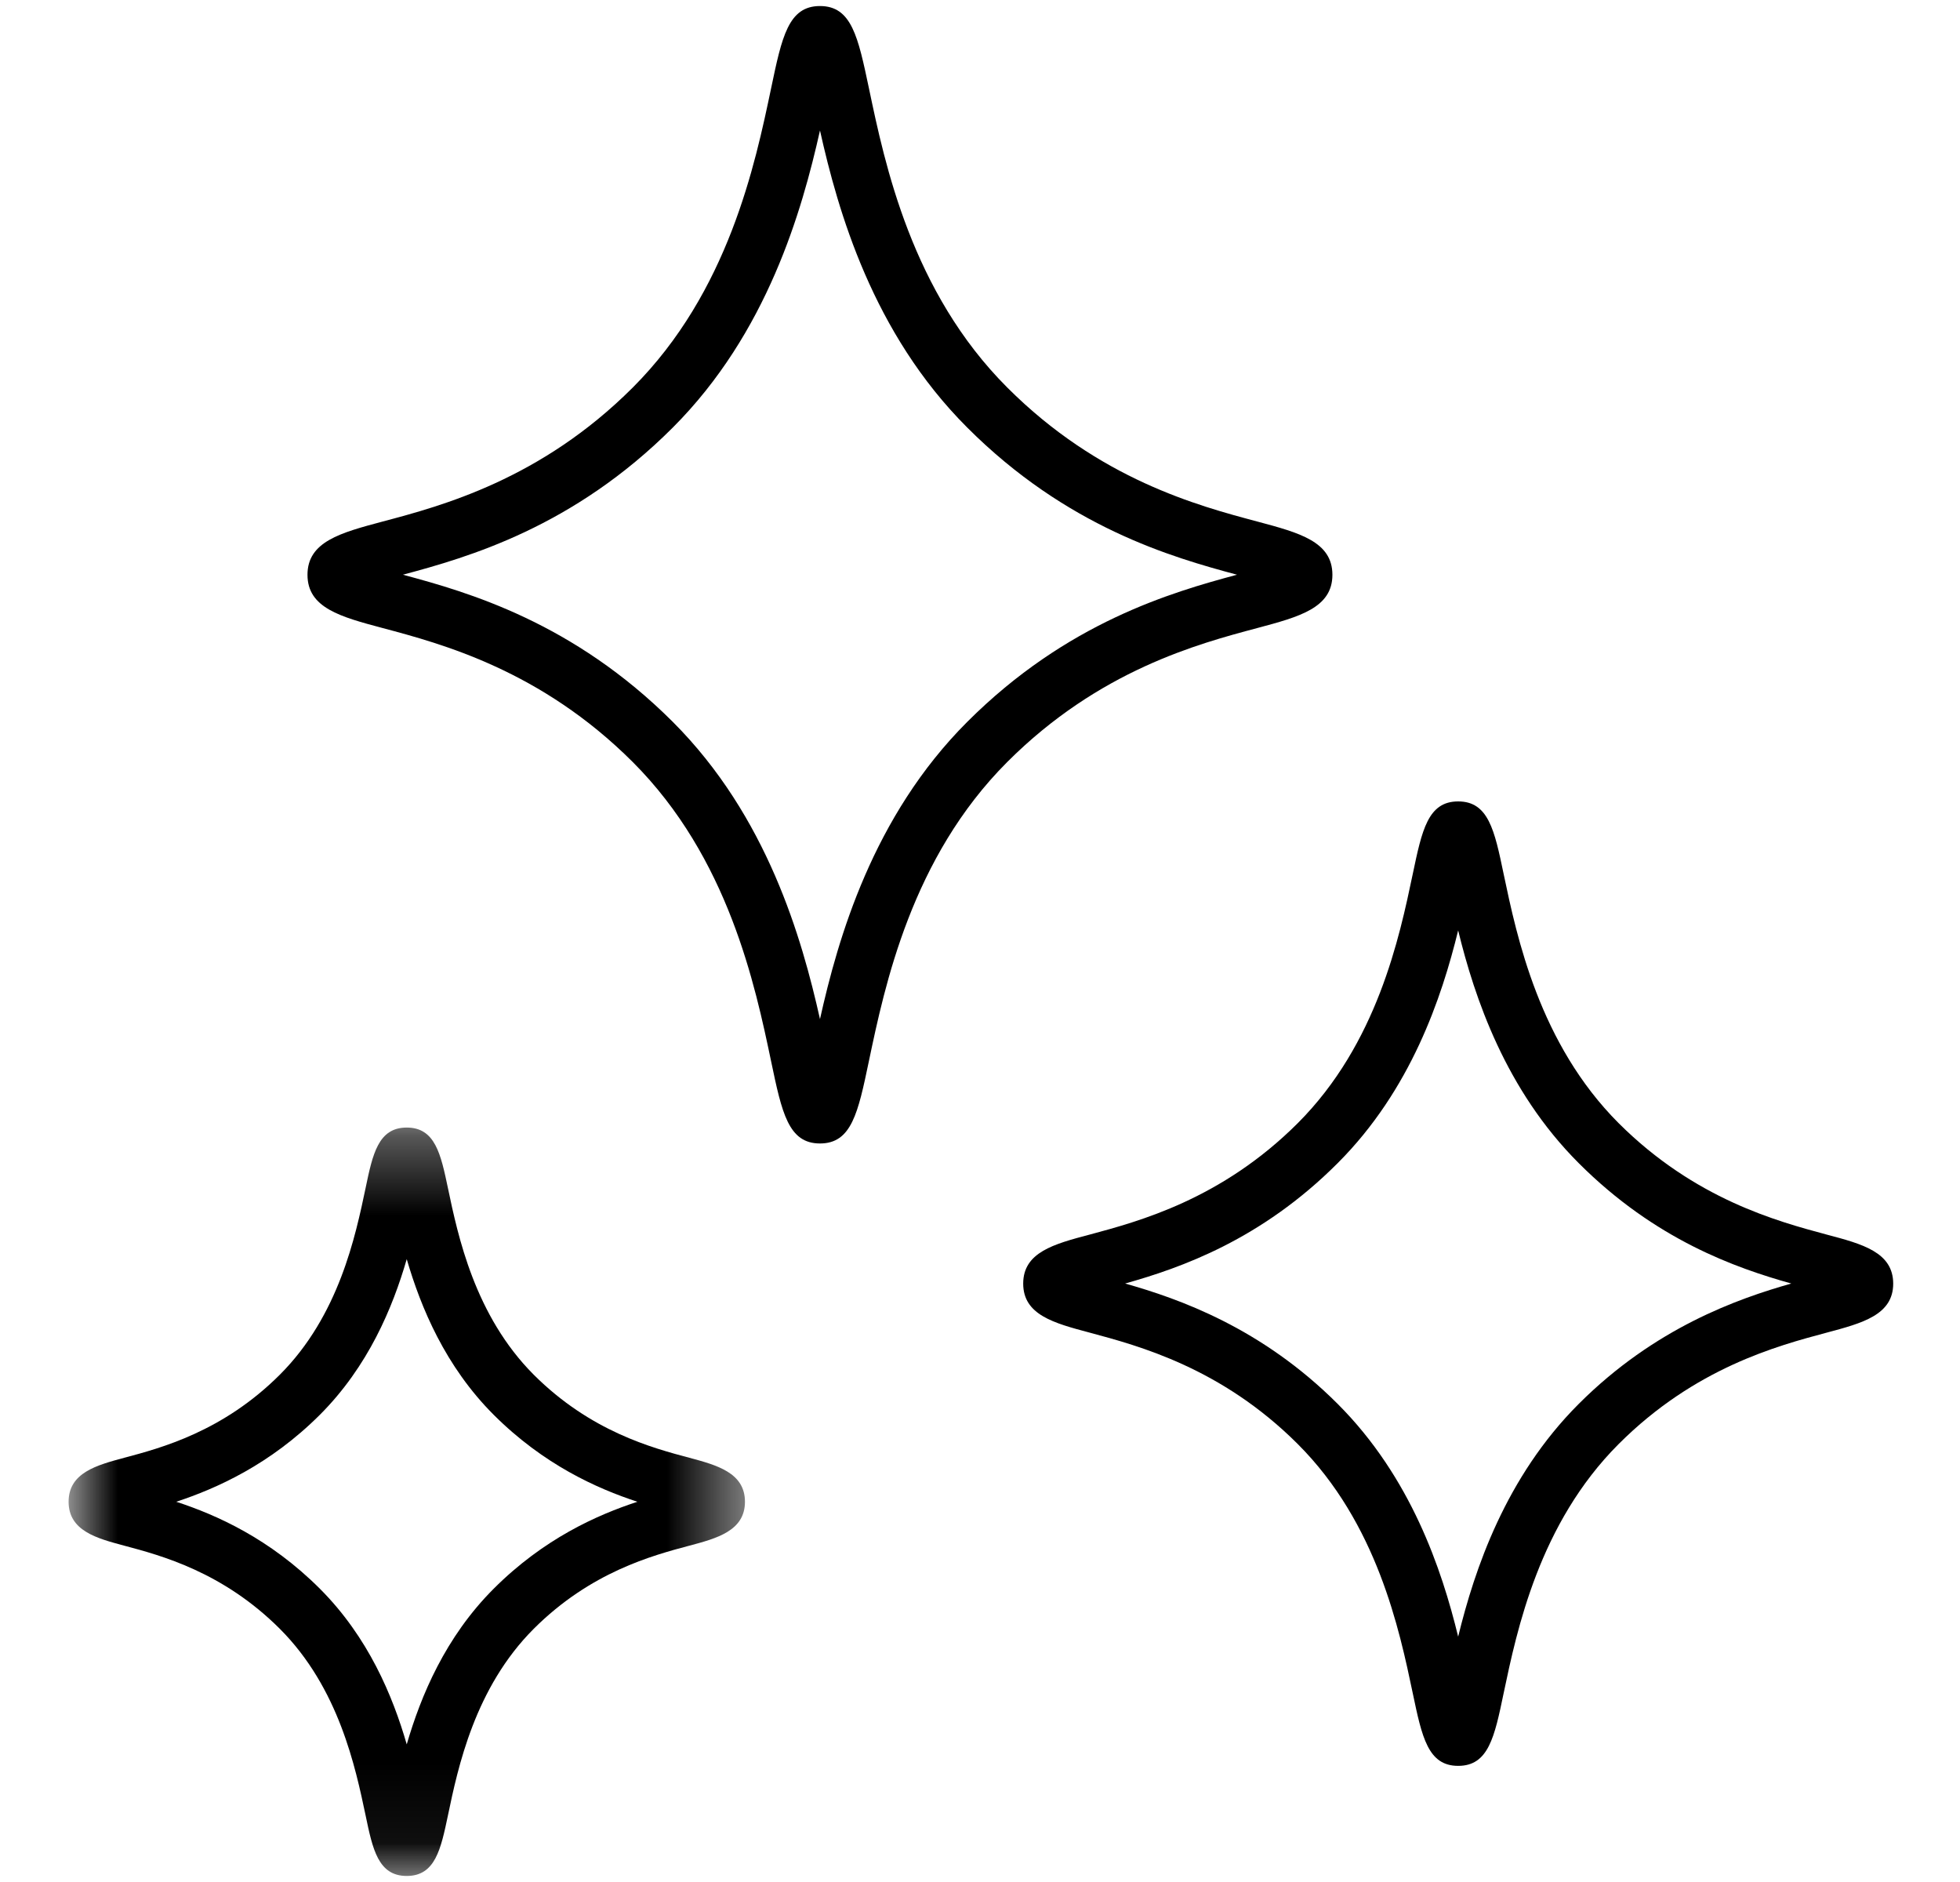 <svg width="25" height="24" viewBox="0 0 25 24" fill="none" xmlns="http://www.w3.org/2000/svg">
<path d="M16.995 7.33C16.995 6.907 16.573 6.794 16.038 6.651C15.282 6.45 14.018 6.113 12.848 4.942C11.627 3.722 11.287 2.097 11.083 1.124C10.945 0.471 10.863 0.077 10.459 0.077C10.055 0.077 9.973 0.471 9.836 1.124C9.632 2.096 9.291 3.722 8.071 4.942C6.9 6.113 5.635 6.451 4.88 6.651C4.344 6.794 3.922 6.907 3.922 7.33C3.922 7.753 4.344 7.866 4.88 8.009C5.635 8.21 6.9 8.548 8.071 9.718C9.291 10.938 9.632 12.564 9.836 13.536C9.973 14.189 10.055 14.582 10.459 14.582C10.863 14.582 10.945 14.189 11.082 13.536C11.286 12.564 11.627 10.938 12.847 9.718C14.017 8.547 15.282 8.21 16.037 8.009C16.572 7.866 16.995 7.753 16.995 7.33ZM12.337 9.206C11.13 10.412 10.688 11.97 10.459 12.996C10.229 11.97 9.788 10.412 8.582 9.206C7.312 7.937 5.973 7.552 5.139 7.329C5.973 7.106 7.312 6.723 8.582 5.452C9.787 4.246 10.229 2.689 10.459 1.664C10.688 2.689 11.129 4.246 12.337 5.452C13.606 6.722 14.945 7.106 15.778 7.329C14.945 7.553 13.606 7.937 12.337 9.206Z" fill="black"/>
<mask id="mask0_1_14" style="mask-type:luminance" maskUnits="userSpaceOnUse" x="0" y="14" width="10" height="10">
<path d="M0.875 14.336H9.524V23.936H0.875V14.336Z" fill="white"/>
</mask>
<g mask="url(#mask0_1_14)">
<path d="M8.793 18.59C8.322 18.465 7.534 18.256 6.808 17.531C6.055 16.777 5.841 15.76 5.714 15.153C5.623 14.721 5.552 14.379 5.188 14.379C4.824 14.379 4.753 14.719 4.663 15.151C4.535 15.759 4.324 16.777 3.569 17.531C2.843 18.256 2.055 18.465 1.585 18.59C1.235 18.684 0.875 18.78 0.875 19.151C0.875 19.522 1.235 19.618 1.585 19.711C2.055 19.836 2.843 20.046 3.569 20.771C4.324 21.526 4.535 22.544 4.663 23.15C4.753 23.582 4.824 23.923 5.188 23.923C5.552 23.923 5.623 23.581 5.714 23.149C5.841 22.541 6.055 21.524 6.808 20.771C7.534 20.046 8.322 19.836 8.793 19.711C9.142 19.618 9.502 19.522 9.502 19.151C9.502 18.78 9.142 18.684 8.793 18.59ZM6.297 20.26C5.68 20.877 5.368 21.626 5.188 22.245C5.009 21.626 4.697 20.877 4.08 20.26C3.443 19.623 2.763 19.319 2.248 19.151C2.763 18.981 3.443 18.678 4.08 18.042C4.697 17.425 5.009 16.675 5.188 16.057C5.368 16.675 5.68 17.425 6.297 18.042C6.934 18.678 7.614 18.982 8.13 19.151C7.614 19.32 6.934 19.623 6.297 20.26Z" fill="black"/>
</g>
<path d="M23.3 15.744C22.672 15.575 21.619 15.294 20.646 14.323C19.634 13.31 19.349 11.954 19.179 11.145C19.063 10.587 18.985 10.22 18.599 10.22C18.213 10.22 18.137 10.588 18.02 11.145C17.85 11.954 17.566 13.31 16.553 14.323C15.58 15.295 14.527 15.575 13.899 15.744C13.444 15.864 13.051 15.969 13.051 16.369C13.051 16.768 13.443 16.873 13.898 16.994C14.527 17.163 15.58 17.443 16.553 18.415C17.566 19.427 17.85 20.784 18.02 21.593C18.137 22.151 18.214 22.519 18.599 22.519C18.986 22.519 19.063 22.151 19.179 21.593C19.349 20.784 19.633 19.428 20.646 18.415C21.619 17.442 22.672 17.162 23.301 16.994C23.755 16.873 24.148 16.768 24.148 16.369C24.147 15.969 23.755 15.864 23.3 15.744ZM20.136 17.904C19.203 18.837 18.809 20.013 18.599 20.871C18.39 20.013 17.996 18.837 17.063 17.904C16.091 16.931 15.037 16.562 14.351 16.368C15.059 16.169 16.085 15.812 17.063 14.832C17.996 13.899 18.389 12.723 18.599 11.865C18.808 12.723 19.203 13.899 20.136 14.832C21.114 15.811 22.139 16.169 22.848 16.368C22.162 16.563 21.108 16.932 20.136 17.904Z" fill="black"/>
</svg>
